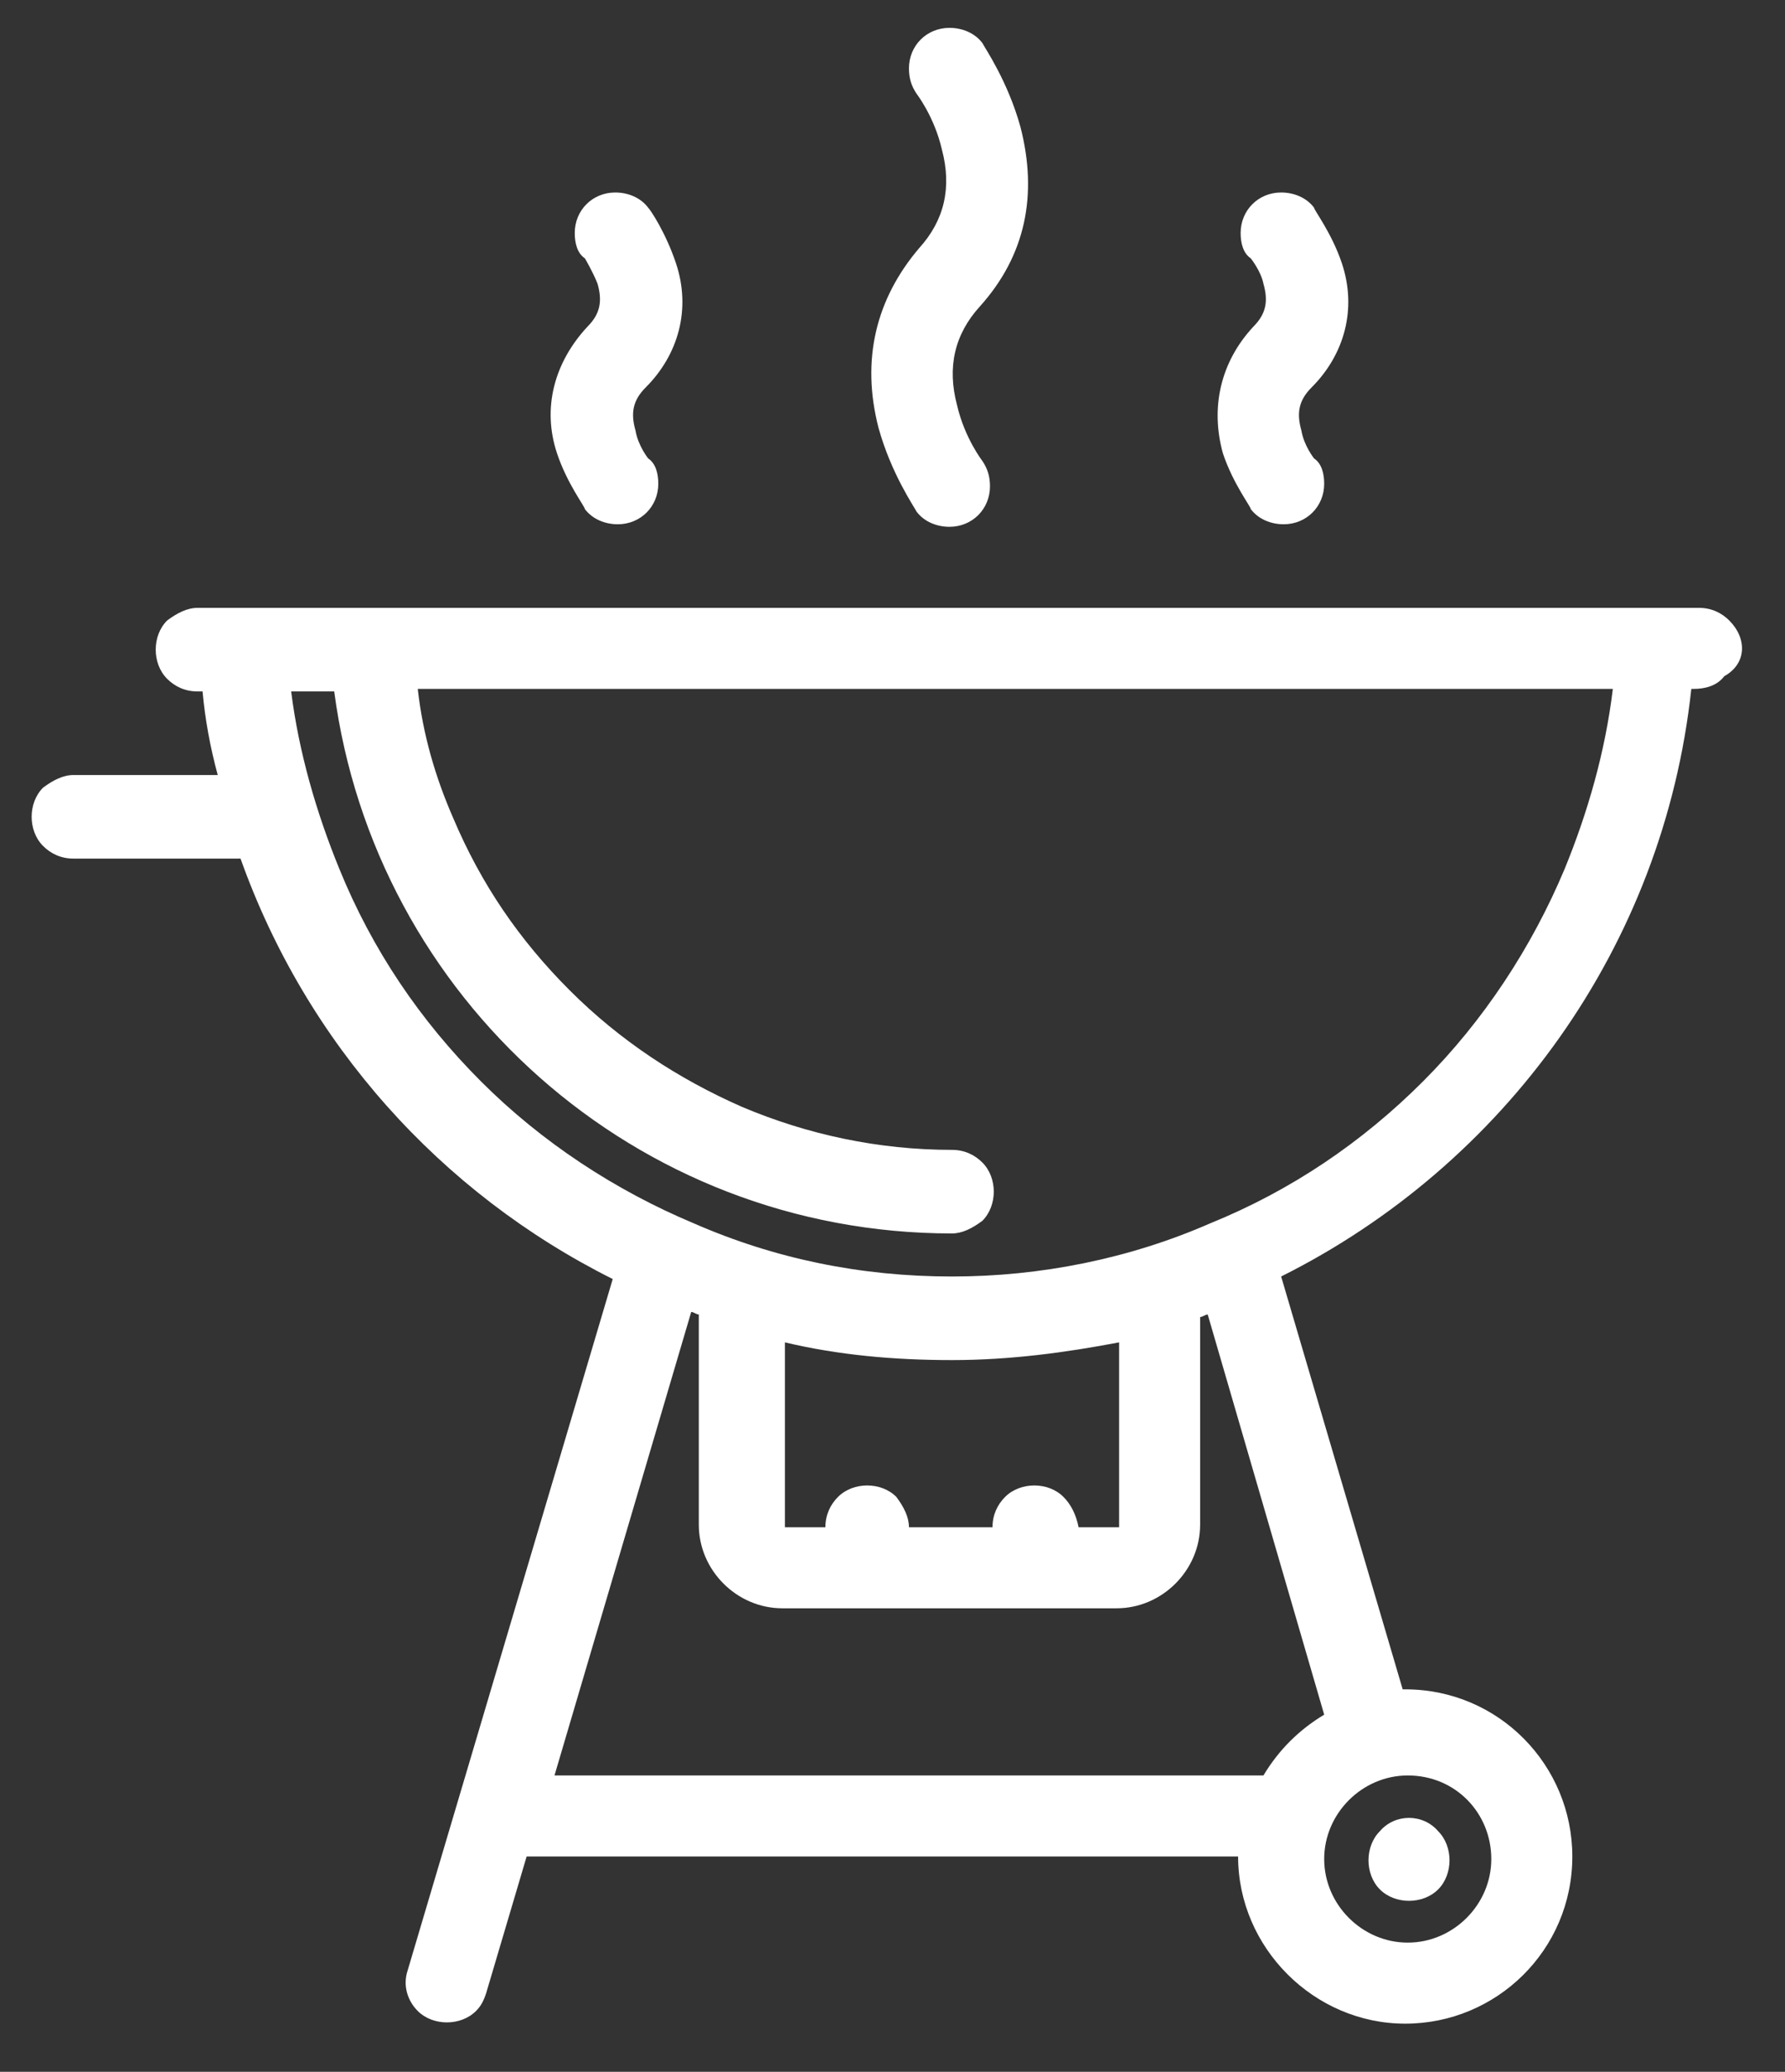 <?xml version="1.0" encoding="utf-8"?>
<!-- Generator: Adobe Illustrator 19.0.0, SVG Export Plug-In . SVG Version: 6.00 Build 0)  -->
<svg version="1.1" id="Layer_1" xmlns="http://www.w3.org/2000/svg" xmlns:xlink="http://www.w3.org/1999/xlink" x="0px" y="0px"
	 viewBox="-223 -40 70.5 81.8" style="enable-background:new -223 -40 70.5 81.8;" xml:space="preserve">
<rect x="-223" y="-40" width="70.5" height="81.8" fill="#333333" stroke="none"/>
<style type="text/css">
	.st0{fill:#FFFFFF;}
</style>
<g>
	<path class="st0" d="M-174.7-22.1c0.4,1.2,1.1,2.1,1.1,2.2v0c0.3,0.4,0.8,0.6,1.3,0.6c0.9,0,1.6-0.7,1.6-1.6c0-0.4-0.1-0.8-0.4-1h0
		c0,0-0.4-0.5-0.5-1.1c-0.2-0.7-0.1-1.2,0.4-1.7c1.3-1.3,1.8-3.1,1.2-4.9c-0.4-1.2-1.1-2.1-1.1-2.2l0,0v0l0,0
		c-0.3-0.4-0.8-0.6-1.3-0.6c-0.9,0-1.6,0.7-1.6,1.6c0,0.4,0.1,0.8,0.4,1l0,0c0,0,0.4,0.5,0.5,1c0.2,0.7,0.1,1.2-0.4,1.7
		C-174.8-25.7-175.2-23.9-174.7-22.1z"/>
	<path class="st0" d="M-188.3-23.1c0.5,1.8,1.4,3.1,1.5,3.3l0,0c0.3,0.4,0.8,0.6,1.3,0.6c0.9,0,1.6-0.7,1.6-1.6c0-0.4-0.1-0.7-0.3-1
		v0c0,0-0.7-0.9-1-2.2c-0.4-1.5-0.1-2.8,0.9-3.9c1.8-2,2.3-4.4,1.6-7.1c-0.5-1.8-1.4-3.1-1.5-3.3l0,0c-0.3-0.4-0.8-0.6-1.3-0.6
		c-0.9,0-1.6,0.7-1.6,1.6c0,0.4,0.1,0.7,0.3,1l0,0c0,0,0.7,0.9,1,2.2c0.4,1.5,0.1,2.8-0.9,3.9C-188.4-28.2-189-25.8-188.3-23.1z"/>
	<path class="st0" d="M-201-22.1c0.4,1.2,1.1,2.1,1.1,2.2v0c0.3,0.4,0.8,0.6,1.3,0.6c0.9,0,1.6-0.7,1.6-1.6c0-0.4-0.1-0.8-0.4-1l0,0
		c0,0-0.4-0.5-0.5-1.1c-0.2-0.7-0.1-1.2,0.4-1.7c1.3-1.3,1.8-3.1,1.2-4.9c-0.4-1.2-1-2.1-1.1-2.2c0,0,0,0,0,0l0,0l0,0
		c-0.3-0.4-0.8-0.6-1.3-0.6c-0.9,0-1.6,0.7-1.6,1.6c0,0.4,0.1,0.8,0.4,1l0,0c0,0,0.3,0.5,0.5,1c0.2,0.7,0.1,1.2-0.4,1.7
		C-201.1-25.7-201.6-23.9-201-22.1z"/>
	<path class="st0" d="M-154.7-15.5c-0.3-0.3-0.7-0.5-1.2-0.5h-0.1h-59.2l0,0c-0.4,0-0.8,0.2-1.2,0.5c-0.6,0.6-0.6,1.7,0,2.3
		c0.3,0.3,0.7,0.5,1.2,0.5l0,0h0.2c0.1,1.1,0.3,2.2,0.6,3.3h-5.7l0,0c-0.4,0-0.8,0.2-1.2,0.5c-0.6,0.6-0.6,1.7,0,2.3
		c0.3,0.3,0.7,0.5,1.2,0.5h6.6c2.6,7.3,7.9,13.2,14.7,16.6l-8.1,27.3c-0.2,0.6,0,1.2,0.4,1.6c0.6,0.6,1.7,0.6,2.3,0
		c0.2-0.2,0.3-0.4,0.4-0.7l1.6-5.4h28.1c0,3.6,3,6.6,6.6,6.6c3.6,0,6.6-2.9,6.6-6.6c0-3.6-2.9-6.6-6.6-6.6c0,0-0.1,0-0.1,0
		l-4.8-16.3c8.8-4.4,15.1-13,16.2-23.2h0.1v0c0.4,0,0.9-0.1,1.2-0.5C-154-13.8-154-14.8-154.7-15.5z M-164.1,33.4
		c0,1.8-1.5,3.3-3.3,3.3c-1.8,0-3.3-1.5-3.3-3.3c0-1.8,1.5-3.3,3.3-3.3C-165.5,30.1-164.1,31.6-164.1,33.4z M-170.7,27.7
		c-1,0.6-1.8,1.4-2.4,2.4h-28l5.4-18.3c0.1,0,0.2,0.1,0.3,0.1v8.3c0,1.8,1.5,3.3,3.3,3.3h13.2c1.8,0,3.3-1.5,3.3-3.3V12
		c0.1,0,0.2-0.1,0.3-0.1L-170.7,27.7z M-181,19.1c-0.6-0.6-1.7-0.6-2.3,0c-0.3,0.3-0.5,0.7-0.5,1.2h-3.3c0-0.4-0.2-0.8-0.5-1.2
		c-0.6-0.6-1.7-0.6-2.3,0c-0.3,0.3-0.5,0.7-0.5,1.2h-1.6v-7.3c2.1,0.5,4.3,0.7,6.6,0.7c2.3,0,4.5-0.3,6.6-0.7v7.3h-1.6
		C-180.5,19.8-180.7,19.4-181,19.1z M-161.2-5.7c-1.3,3.1-3.2,6-5.6,8.4c-2.4,2.4-5.2,4.3-8.4,5.6c-3.2,1.4-6.7,2.1-10.2,2.1
		c-3.6,0-7-0.7-10.2-2.1c-3.1-1.3-6-3.2-8.4-5.6c-2.4-2.4-4.3-5.2-5.6-8.4c-0.9-2.2-1.6-4.6-1.9-7h1.7c1.6,12.1,11.9,21.4,24.4,21.4
		c0,0,0,0,0,0c0.4,0,0.8-0.2,1.2-0.5c0.6-0.6,0.6-1.7,0-2.3c-0.3-0.3-0.7-0.5-1.2-0.5l0,0c0,0,0,0,0,0c-2.9,0-5.7-0.6-8.3-1.7
		c-2.5-1.1-4.8-2.6-6.8-4.6c-2-2-3.5-4.2-4.6-6.8c-0.7-1.6-1.2-3.3-1.4-5.1h47.2C-159.6-10.3-160.3-7.9-161.2-5.7z"/>
	<path class="st0" d="M-168.5,32.3c-0.6,0.6-0.6,1.7,0,2.3c0.6,0.6,1.7,0.6,2.3,0c0.6-0.6,0.6-1.7,0-2.3
		C-166.8,31.6-167.9,31.6-168.5,32.3z"/>
</g>
</svg>
